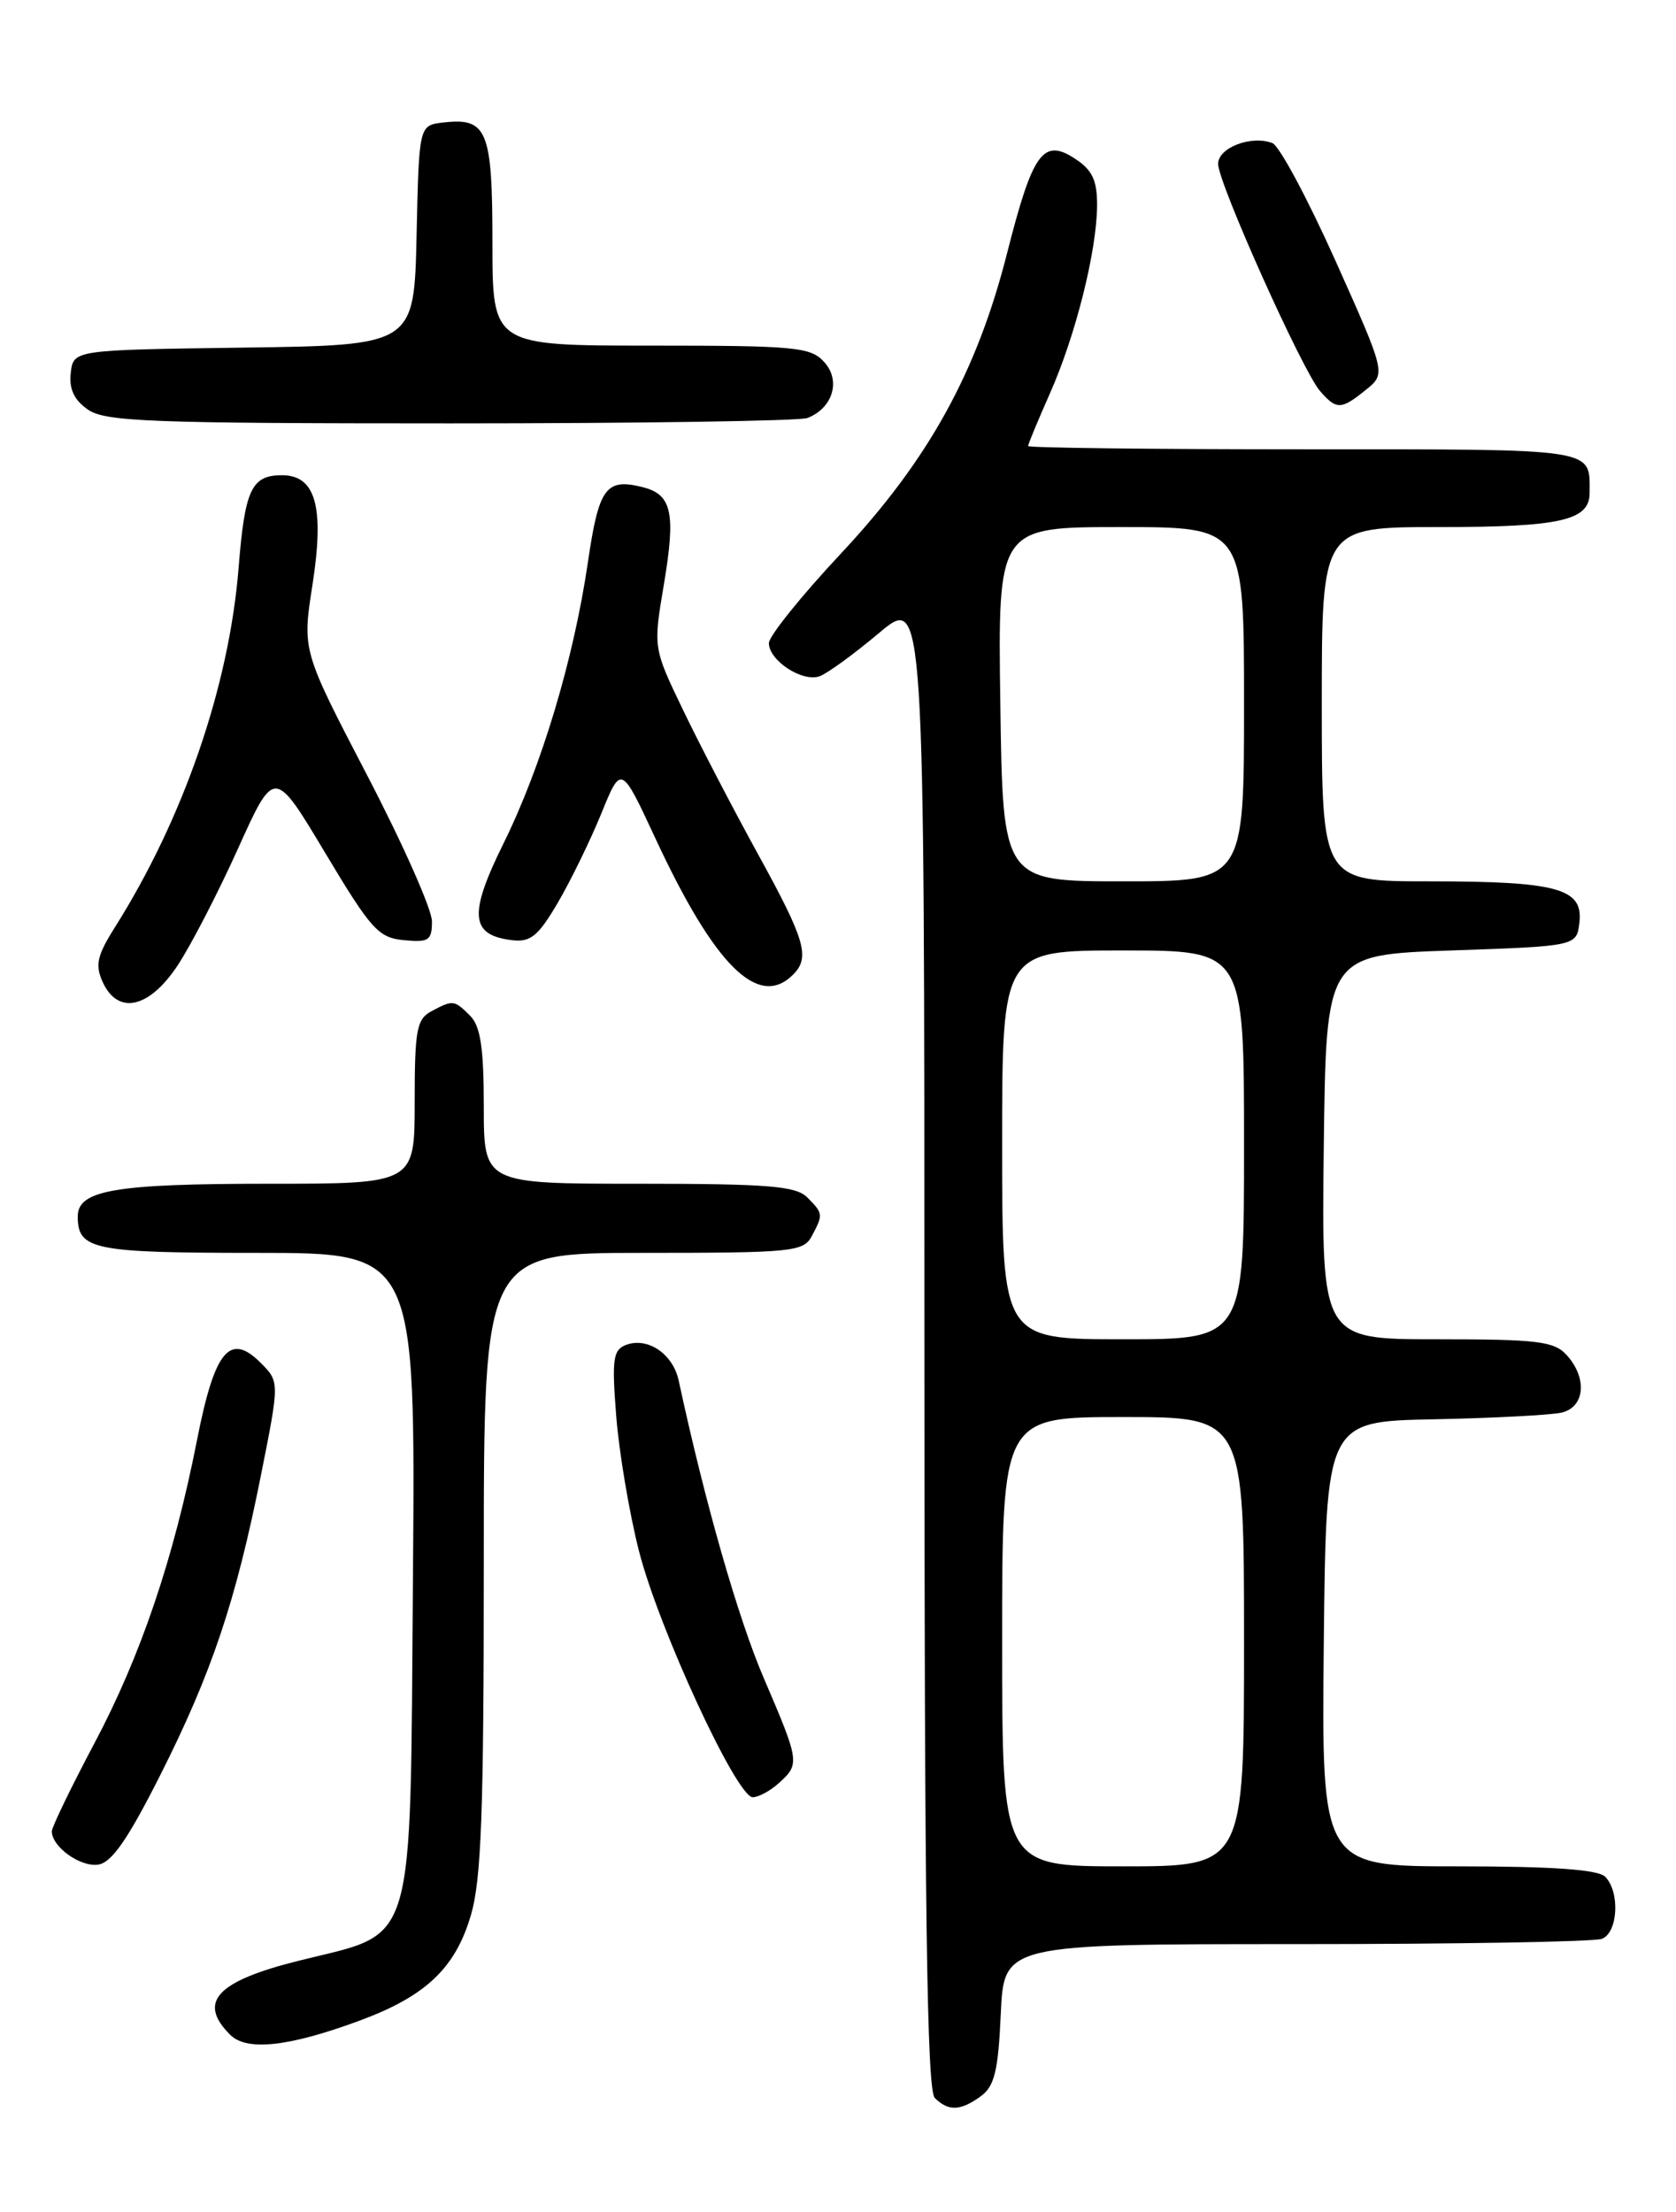 <?xml version="1.0" encoding="UTF-8" standalone="no"?>
<!DOCTYPE svg PUBLIC "-//W3C//DTD SVG 1.1//EN" "http://www.w3.org/Graphics/SVG/1.1/DTD/svg11.dtd" >
<svg xmlns="http://www.w3.org/2000/svg" xmlns:xlink="http://www.w3.org/1999/xlink" version="1.1" viewBox="0 0 194 256">
 <g >
 <path fill="currentColor"
d=" M 113.55 242.59 C 115.11 241.44 115.55 239.66 115.84 233.09 C 116.21 225.00 116.21 225.00 150.02 225.00 C 168.62 225.00 184.55 224.73 185.42 224.39 C 187.29 223.68 187.54 218.94 185.80 217.20 C 184.97 216.37 179.75 216.00 168.78 216.00 C 152.97 216.00 152.97 216.00 153.23 190.25 C 153.50 164.50 153.50 164.50 166.00 164.26 C 172.88 164.12 179.51 163.77 180.75 163.49 C 183.46 162.85 183.76 159.50 181.35 156.83 C 179.90 155.23 178.00 155.00 166.33 155.00 C 152.96 155.00 152.96 155.00 153.23 132.75 C 153.50 110.50 153.50 110.50 168.00 110.00 C 182.50 109.50 182.50 109.50 182.82 106.75 C 183.27 102.82 180.26 102.00 165.43 102.00 C 153.00 102.00 153.00 102.00 153.00 81.50 C 153.00 61.00 153.00 61.00 166.57 61.00 C 180.64 61.00 184.00 60.24 184.00 57.05 C 184.00 51.82 185.20 52.00 150.89 52.00 C 133.35 52.00 119.00 51.83 119.00 51.62 C 119.00 51.42 120.14 48.67 121.54 45.51 C 124.53 38.76 126.96 29.02 126.99 23.77 C 127.00 20.87 126.44 19.68 124.44 18.37 C 120.75 15.95 119.54 17.63 116.59 29.23 C 113.08 43.09 107.48 53.22 97.37 64.03 C 92.76 68.95 89.00 73.63 89.00 74.43 C 89.00 76.44 92.87 78.98 94.86 78.27 C 95.76 77.95 98.86 75.69 101.75 73.26 C 107.00 68.85 107.00 68.85 107.00 155.22 C 107.00 221.07 107.29 241.89 108.20 242.80 C 109.77 244.37 111.19 244.32 113.55 242.59 Z  M 41.77 233.80 C 49.28 231.01 52.69 227.77 54.48 221.74 C 55.72 217.59 56.00 209.92 56.00 180.82 C 56.00 145.00 56.00 145.00 74.46 145.00 C 91.70 145.00 93.00 144.87 93.96 143.07 C 95.30 140.56 95.29 140.43 93.43 138.57 C 92.12 137.26 88.89 137.00 73.93 137.00 C 56.00 137.00 56.00 137.00 56.00 128.07 C 56.00 121.29 55.62 118.77 54.43 117.57 C 52.57 115.71 52.44 115.70 49.93 117.04 C 48.23 117.95 48.00 119.20 48.00 127.54 C 48.00 137.00 48.00 137.00 31.07 137.00 C 13.31 137.00 9.00 137.74 9.00 140.78 C 9.00 144.64 10.75 145.00 29.75 145.00 C 48.09 145.00 48.09 145.00 47.80 182.48 C 47.45 226.40 48.31 223.49 34.59 226.92 C 25.06 229.30 22.84 231.69 26.64 235.49 C 28.57 237.43 33.49 236.88 41.77 233.80 Z  M 18.52 205.50 C 24.50 193.65 27.30 185.32 30.21 170.71 C 32.36 159.92 32.36 159.92 30.17 157.72 C 26.60 154.16 24.85 156.28 22.82 166.59 C 20.12 180.34 16.31 191.62 10.92 201.77 C 8.21 206.88 6.00 211.46 6.00 211.95 C 6.00 213.74 9.29 216.10 11.36 215.80 C 12.92 215.58 14.79 212.89 18.52 205.50 Z  M 90.17 206.35 C 92.60 204.15 92.56 203.89 88.41 194.22 C 85.43 187.28 81.59 173.86 78.56 159.78 C 77.89 156.67 74.95 154.70 72.44 155.66 C 70.96 156.23 70.81 157.33 71.33 163.91 C 71.66 168.08 72.84 175.10 73.96 179.50 C 76.25 188.48 85.27 208.00 87.13 208.00 C 87.80 208.00 89.17 207.26 90.17 206.35 Z  M 20.55 111.75 C 22.10 109.41 25.25 103.31 27.56 98.19 C 31.76 88.88 31.76 88.88 37.63 98.69 C 42.95 107.58 43.80 108.53 46.75 108.81 C 49.63 109.09 50.00 108.84 50.00 106.63 C 50.00 105.25 46.62 97.64 42.49 89.71 C 34.98 75.29 34.98 75.29 36.17 67.68 C 37.57 58.67 36.55 55.00 32.64 55.00 C 29.11 55.00 28.34 56.63 27.62 65.71 C 26.52 79.41 21.25 94.72 13.28 107.35 C 11.24 110.59 10.99 111.69 11.88 113.64 C 13.64 117.51 17.25 116.72 20.55 111.75 Z  M 91.80 112.80 C 93.80 110.80 93.22 108.81 87.75 98.87 C 84.86 93.62 80.95 86.10 79.06 82.16 C 75.61 74.99 75.61 74.99 76.84 67.67 C 78.24 59.35 77.78 57.23 74.39 56.38 C 70.13 55.31 69.31 56.44 68.05 65.08 C 66.40 76.32 62.68 88.71 58.27 97.64 C 54.22 105.83 54.43 108.23 59.27 108.81 C 61.41 109.07 62.31 108.33 64.57 104.47 C 66.07 101.91 68.33 97.27 69.60 94.16 C 71.90 88.50 71.90 88.50 75.85 97.00 C 82.73 111.80 87.79 116.81 91.80 112.80 Z  M 93.45 48.38 C 96.39 47.25 97.36 44.06 95.42 41.92 C 93.84 40.16 92.15 40.00 75.35 40.00 C 57.00 40.00 57.00 40.00 57.00 28.12 C 57.00 15.07 56.40 13.59 51.31 14.18 C 48.50 14.50 48.50 14.50 48.22 27.23 C 47.94 39.96 47.94 39.96 28.22 40.23 C 8.50 40.50 8.50 40.50 8.19 43.15 C 7.98 45.01 8.57 46.29 10.17 47.40 C 12.16 48.80 17.41 49.00 52.14 49.00 C 73.97 49.00 92.56 48.72 93.45 48.38 Z  M 158.10 45.12 C 160.43 43.24 160.43 43.24 154.58 30.17 C 151.36 22.99 148.08 16.86 147.28 16.56 C 144.84 15.62 141.00 17.09 141.00 18.97 C 141.00 21.17 150.74 42.88 152.79 45.25 C 154.70 47.45 155.24 47.44 158.10 45.12 Z  M 116.00 190.00 C 116.00 164.00 116.00 164.00 130.00 164.00 C 144.00 164.00 144.00 164.00 144.00 190.00 C 144.00 216.00 144.00 216.00 130.00 216.00 C 116.00 216.00 116.00 216.00 116.00 190.00 Z  M 116.00 132.50 C 116.00 110.00 116.00 110.00 130.00 110.00 C 144.00 110.00 144.00 110.00 144.00 132.50 C 144.00 155.00 144.00 155.00 130.00 155.00 C 116.00 155.00 116.00 155.00 116.00 132.50 Z  M 115.79 81.50 C 115.50 61.00 115.50 61.00 129.75 61.00 C 144.00 61.00 144.00 61.00 144.00 81.50 C 144.00 102.00 144.00 102.00 130.04 102.00 C 116.08 102.00 116.08 102.00 115.79 81.50 Z "/>
</g>
</svg>